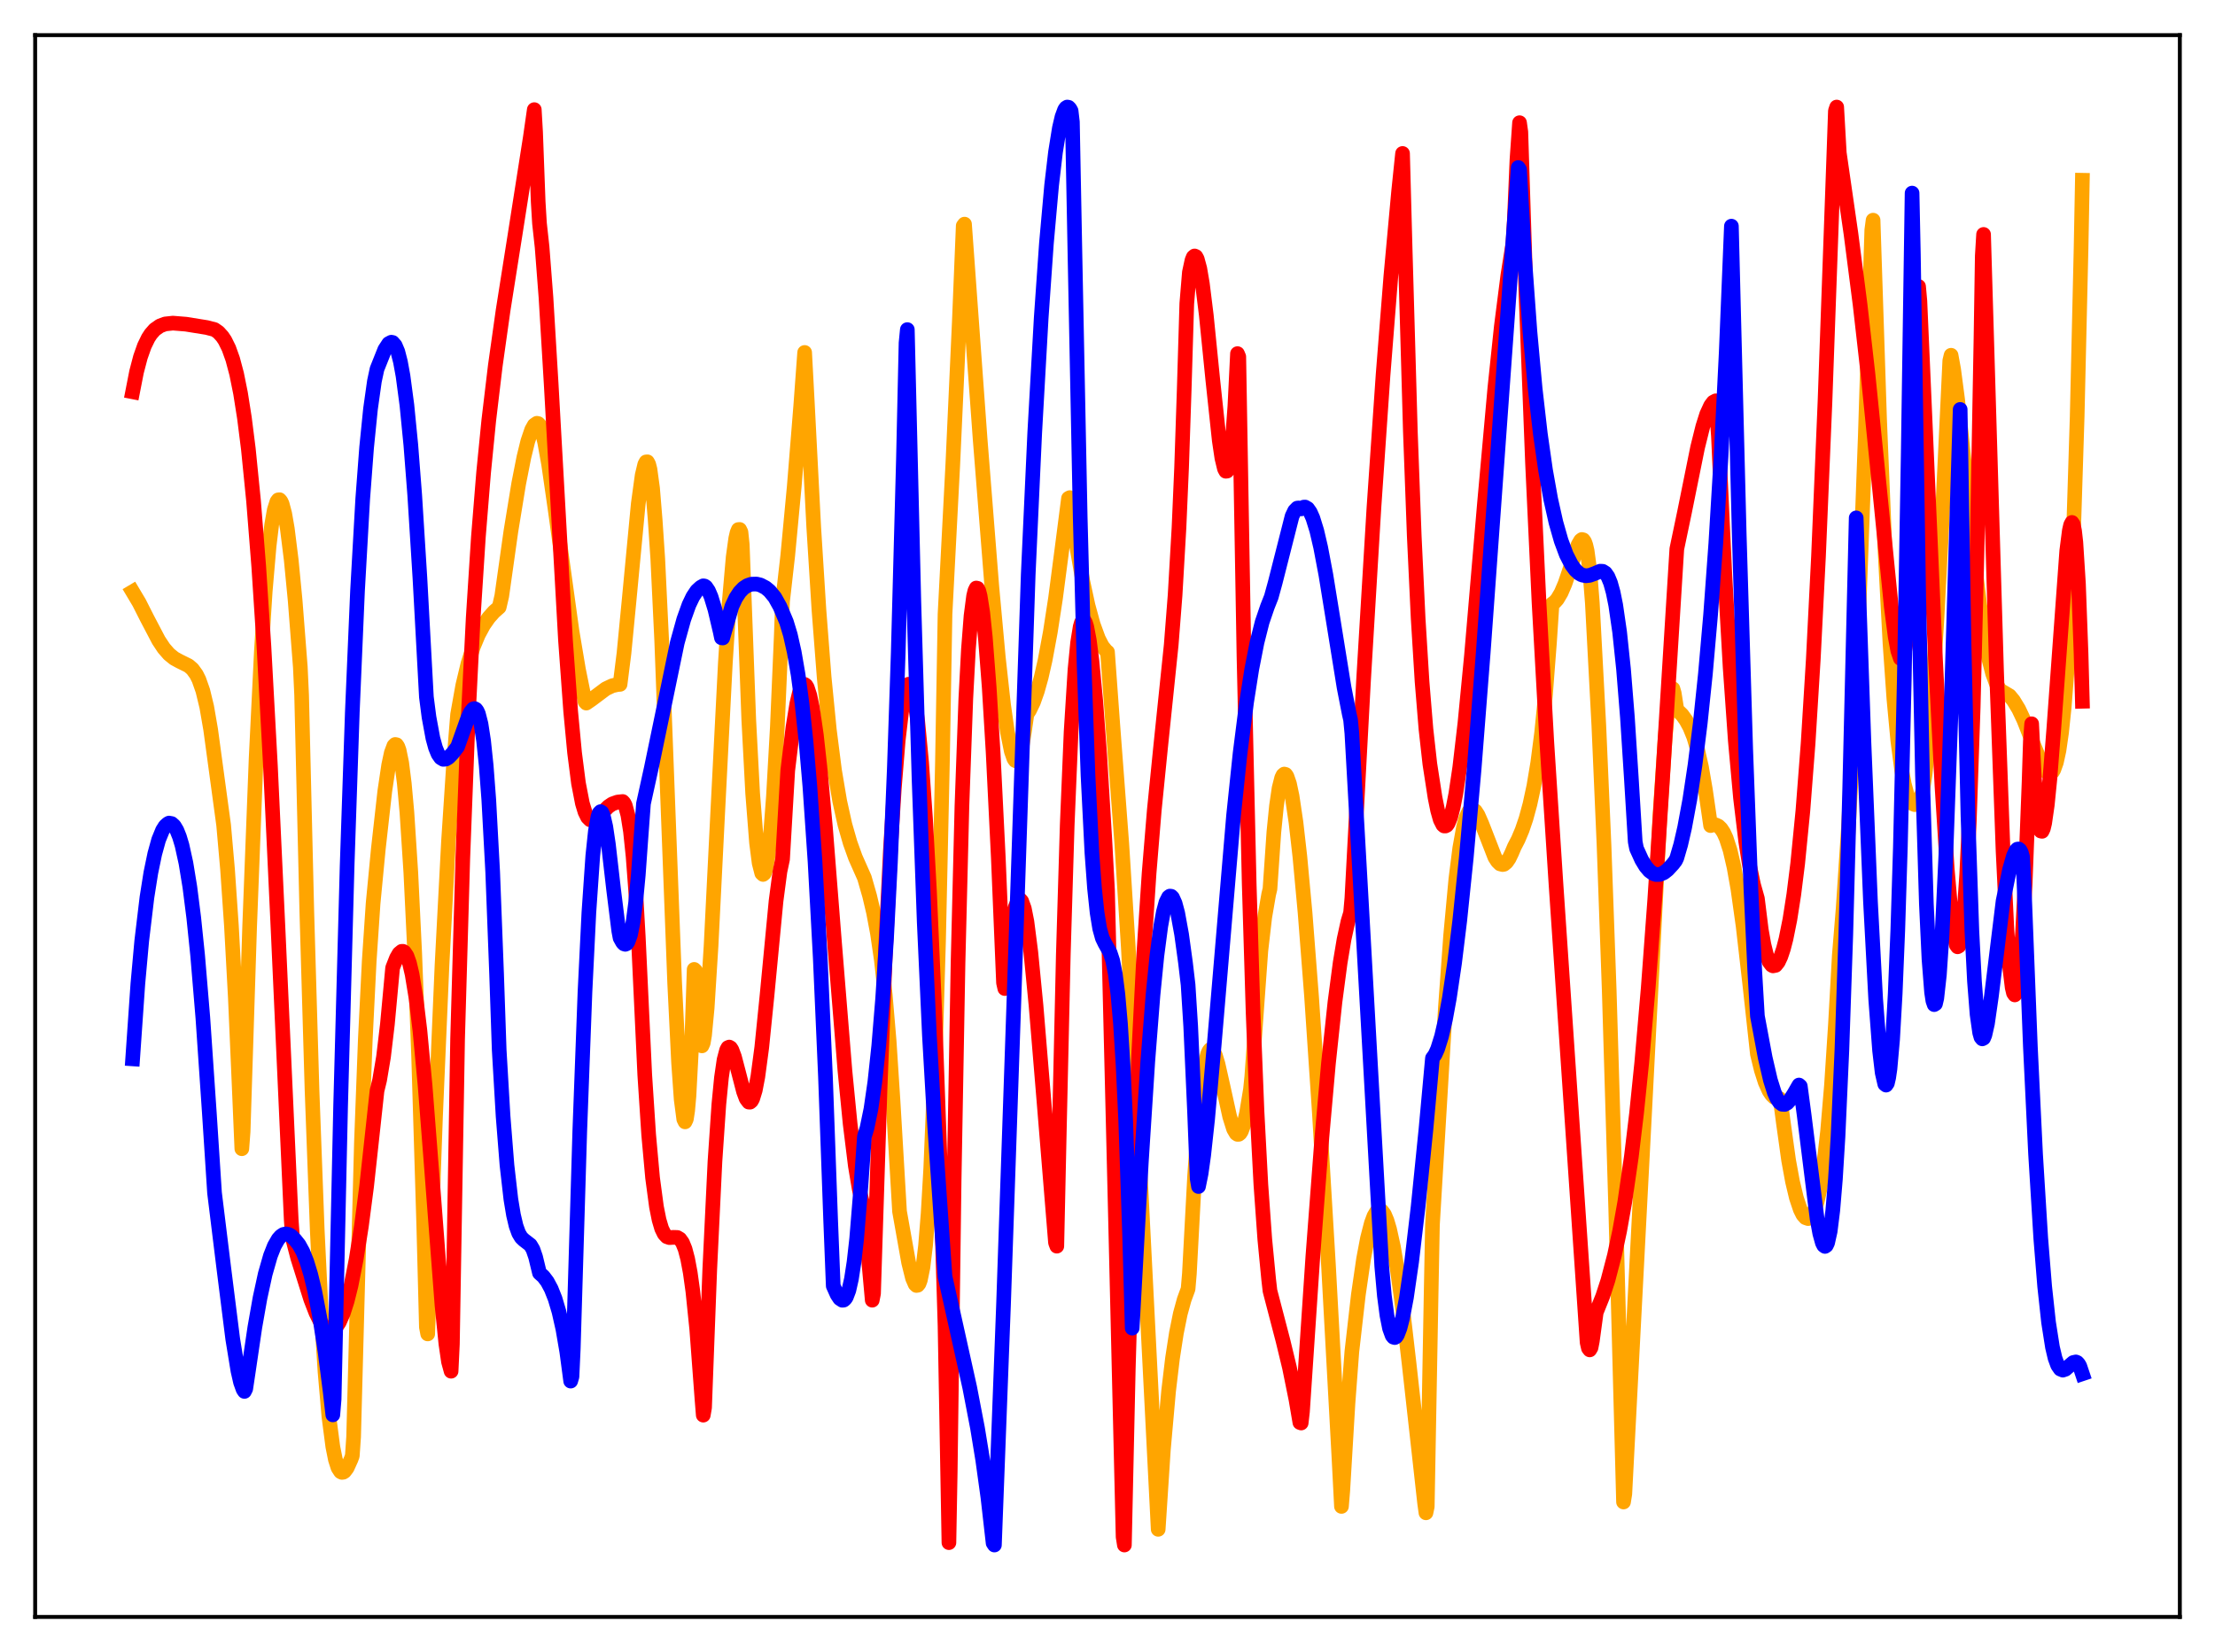 <?xml version="1.0" encoding="utf-8" standalone="no"?>
<!DOCTYPE svg PUBLIC "-//W3C//DTD SVG 1.1//EN"
  "http://www.w3.org/Graphics/SVG/1.1/DTD/svg11.dtd">
<svg xmlns:xlink="http://www.w3.org/1999/xlink" width="453.6pt" height="338.4pt" viewBox="0 0 453.6 338.4" xmlns="http://www.w3.org/2000/svg" version="1.1">
 <defs>
  <style type="text/css">*{stroke-linejoin: round; stroke-linecap: butt}</style>
 </defs>
 <g id="figure_1">
  <g id="patch_1">
   <path d="M 0 338.4 
L 453.6 338.4 
L 453.6 0 
L 0 0 
z
" style="fill: #ffffff"/>
  </g>
  <g id="axes_1">
   <g id="patch_2">
    <path d="M 7.2 331.2 
L 446.4 331.2 
L 446.4 7.2 
L 7.2 7.2 
z
" style="fill: #ffffff"/>
   </g>
   <g id="matplotlib.axis_1"/>
   <g id="matplotlib.axis_2"/>
   <g id="line2d_1">
    <path d="M 27.164 121.204 
L 28.495 123.437 
L 30.092 126.595 
L 32.487 131.162 
L 33.552 132.771 
L 34.617 133.995 
L 35.681 134.859 
L 36.746 135.441 
L 38.609 136.362 
L 39.408 137.049 
L 40.207 138.15 
L 40.739 139.215 
L 41.537 141.482 
L 42.336 144.787 
L 43.135 149.414 
L 45.796 168.997 
L 46.595 178.069 
L 47.393 189.65 
L 48.192 204.331 
L 48.991 222.748 
L 49.523 235.299 
L 49.789 231.789 
L 51.12 189.864 
L 52.451 155.273 
L 53.516 133.618 
L 54.314 121.103 
L 55.113 111.819 
L 55.645 107.421 
L 56.177 104.406 
L 56.71 102.735 
L 56.976 102.391 
L 57.242 102.357 
L 57.508 102.642 
L 57.775 103.206 
L 58.307 105.209 
L 58.839 108.285 
L 59.638 114.692 
L 60.436 122.937 
L 61.501 136.633 
L 61.767 142.366 
L 62.832 186.775 
L 63.897 223.245 
L 64.961 251.83 
L 65.76 268.353 
L 66.559 281.008 
L 67.357 290.186 
L 68.156 296.335 
L 68.688 298.986 
L 69.22 300.647 
L 69.753 301.46 
L 70.019 301.594 
L 70.285 301.564 
L 70.551 301.397 
L 71.084 300.69 
L 71.882 298.929 
L 72.148 298.209 
L 72.415 294.332 
L 74.012 234.089 
L 74.81 212.885 
L 75.609 196.869 
L 76.407 185.037 
L 77.472 173.919 
L 78.803 162.037 
L 79.601 156.677 
L 80.134 154.188 
L 80.666 152.76 
L 80.932 152.491 
L 81.199 152.541 
L 81.465 152.926 
L 81.731 153.662 
L 82.263 156.253 
L 82.796 160.49 
L 83.328 166.38 
L 84.127 178.667 
L 84.925 195.227 
L 85.724 216.264 
L 86.788 251.319 
L 87.321 271.853 
L 87.587 273.233 
L 89.184 228.791 
L 90.515 197.733 
L 91.846 172.362 
L 92.911 156.16 
L 93.709 146.336 
L 94.774 140.365 
L 95.839 135.911 
L 96.903 132.555 
L 97.968 130.003 
L 99.033 128.034 
L 100.097 126.508 
L 101.162 125.31 
L 102.227 124.374 
L 102.759 122.06 
L 104.623 108.838 
L 106.22 99.07 
L 107.284 93.654 
L 108.083 90.387 
L 108.881 88.026 
L 109.414 87.072 
L 109.946 86.704 
L 110.212 86.758 
L 110.479 87.025 
L 111.011 88.393 
L 111.543 90.595 
L 112.342 95.054 
L 113.673 104.277 
L 117.133 129.231 
L 118.464 137.144 
L 119.795 143.713 
L 120.061 144.017 
L 121.126 143.285 
L 124.054 141.09 
L 125.385 140.459 
L 126.449 140.216 
L 126.982 140.18 
L 127.78 133.833 
L 128.845 122.814 
L 130.708 103.177 
L 131.507 97.343 
L 132.039 95.115 
L 132.305 94.62 
L 132.572 94.593 
L 132.838 95.073 
L 133.104 96.11 
L 133.636 100.003 
L 134.169 106.503 
L 134.701 114.438 
L 135.5 131.126 
L 136.831 166.378 
L 138.161 201.334 
L 138.96 217.646 
L 139.492 225.171 
L 140.025 229.249 
L 140.291 229.796 
L 140.557 229.236 
L 140.823 227.495 
L 141.089 224.503 
L 141.622 214.471 
L 142.154 198.566 
L 142.42 198.817 
L 142.953 209.04 
L 143.219 212.02 
L 143.485 213.717 
L 143.751 214.228 
L 144.017 213.628 
L 144.284 212.047 
L 144.816 206.476 
L 145.615 193.761 
L 146.945 167.074 
L 148.543 135.771 
L 149.341 123.286 
L 150.14 114.119 
L 150.672 110.259 
L 150.938 109.103 
L 151.204 108.47 
L 151.471 108.45 
L 151.737 108.995 
L 152.003 111.532 
L 153.334 147.369 
L 154.132 162.483 
L 154.931 172.656 
L 155.463 176.794 
L 155.996 178.868 
L 156.262 179.116 
L 156.528 178.891 
L 156.794 178.13 
L 157.327 175.137 
L 157.859 170.106 
L 158.391 163.095 
L 159.19 148.877 
L 159.988 130.306 
L 160.255 123.185 
L 161.319 113.792 
L 162.65 99.638 
L 163.981 83.09 
L 164.78 72.195 
L 165.312 82.136 
L 166.643 108.002 
L 167.708 124.933 
L 168.772 138.692 
L 169.837 149.485 
L 170.902 157.826 
L 171.967 164.132 
L 173.031 168.929 
L 174.096 172.642 
L 175.161 175.614 
L 176.492 178.614 
L 177.024 179.81 
L 178.089 183.52 
L 178.887 186.911 
L 179.686 191.158 
L 180.484 196.62 
L 181.283 203.77 
L 182.081 213.193 
L 182.88 225.512 
L 184.211 248.136 
L 186.074 258.611 
L 186.873 261.823 
L 187.405 263.046 
L 187.671 263.307 
L 187.937 263.262 
L 188.204 262.924 
L 188.47 262.212 
L 189.002 259.614 
L 189.535 255.164 
L 190.067 248.539 
L 190.599 239.396 
L 191.398 220.076 
L 192.196 192.86 
L 192.995 156.26 
L 193.527 125.796 
L 195.124 95.021 
L 196.455 65.858 
L 197.254 46.255 
L 197.52 45.909 
L 200.714 89.932 
L 203.11 120.125 
L 204.441 134.655 
L 205.505 144.292 
L 206.304 149.945 
L 207.103 153.892 
L 207.635 155.419 
L 207.901 155.786 
L 208.167 155.896 
L 208.433 155.728 
L 208.7 155.23 
L 209.232 153.297 
L 209.764 149.96 
L 210.297 146.295 
L 210.829 145.496 
L 211.628 143.839 
L 212.426 141.592 
L 213.225 138.727 
L 214.023 135.221 
L 215.088 129.478 
L 216.153 122.565 
L 217.484 112.398 
L 218.815 102.07 
L 219.081 101.932 
L 220.412 111.414 
L 221.743 119.088 
L 222.807 123.997 
L 223.872 127.9 
L 224.937 130.812 
L 225.735 132.365 
L 226.534 133.349 
L 226.8 133.548 
L 227.865 148.224 
L 229.728 172.819 
L 231.059 194.007 
L 232.656 223.923 
L 237.181 313.256 
L 238.246 296.9 
L 239.311 284.937 
L 240.109 278.238 
L 240.908 273.065 
L 241.706 269.108 
L 242.505 266.194 
L 243.303 264.021 
L 243.569 260.9 
L 244.634 240.983 
L 245.433 229.632 
L 246.231 221.64 
L 246.764 218.091 
L 247.296 215.92 
L 247.562 215.308 
L 247.828 214.977 
L 248.095 214.913 
L 248.361 215.123 
L 248.893 216.167 
L 249.425 217.918 
L 250.49 222.659 
L 251.821 228.712 
L 252.62 231.262 
L 253.152 232.172 
L 253.418 232.356 
L 253.684 232.347 
L 253.951 232.136 
L 254.217 231.718 
L 254.749 230.255 
L 255.281 227.969 
L 256.08 223.135 
L 256.346 220.537 
L 258.209 194.713 
L 259.008 187.828 
L 259.807 183.189 
L 260.073 182.077 
L 260.871 170.438 
L 261.404 165.093 
L 261.936 161.433 
L 262.468 159.325 
L 262.735 158.781 
L 263.001 158.554 
L 263.267 158.629 
L 263.533 158.989 
L 264.065 160.532 
L 264.598 163.054 
L 265.396 168.431 
L 266.195 175.46 
L 267.26 186.975 
L 268.591 204.161 
L 270.188 227.978 
L 272.051 259.139 
L 274.18 298.269 
L 274.713 308.567 
L 274.979 305.369 
L 276.044 287.473 
L 276.842 276.856 
L 278.173 265.201 
L 279.238 257.877 
L 280.036 253.64 
L 280.835 250.532 
L 281.367 249.093 
L 281.9 248.193 
L 282.432 247.846 
L 282.698 247.869 
L 282.964 248.024 
L 283.497 248.736 
L 284.029 249.989 
L 284.561 251.777 
L 285.36 255.4 
L 286.159 260.088 
L 287.223 267.799 
L 288.554 279.254 
L 291.748 307.947 
L 292.015 309.875 
L 292.281 308.613 
L 293.079 264.652 
L 293.345 250.866 
L 296.007 206.26 
L 297.072 191.586 
L 298.137 180.066 
L 298.935 173.73 
L 299.734 169.296 
L 300.266 167.396 
L 300.799 166.213 
L 301.331 165.755 
L 301.597 165.748 
L 302.129 166.114 
L 302.662 166.929 
L 303.46 168.745 
L 306.122 175.594 
L 306.655 176.43 
L 307.187 176.954 
L 307.719 177.088 
L 307.985 177.038 
L 308.518 176.607 
L 309.05 175.827 
L 309.583 174.718 
L 310.115 173.457 
L 310.913 171.915 
L 311.712 170.015 
L 312.511 167.662 
L 313.309 164.724 
L 314.108 161.023 
L 314.906 156.251 
L 315.705 150.086 
L 316.503 142.151 
L 317.302 131.73 
L 317.834 123.723 
L 318.367 123.343 
L 318.899 122.753 
L 319.697 121.409 
L 320.496 119.543 
L 321.561 116.391 
L 323.158 111.622 
L 323.69 110.704 
L 323.956 110.504 
L 324.223 110.578 
L 324.489 110.929 
L 324.755 111.665 
L 325.021 112.803 
L 325.553 116.758 
L 326.086 123.499 
L 327.417 148.608 
L 328.481 173.133 
L 329.546 202.919 
L 330.877 247.612 
L 332.474 307.662 
L 332.74 306.005 
L 336.467 234.142 
L 339.927 167.127 
L 340.992 151.209 
L 341.524 145.463 
L 342.057 141.874 
L 342.323 141.077 
L 342.589 141.074 
L 342.855 141.972 
L 343.388 145.375 
L 344.452 146.402 
L 345.251 147.506 
L 346.049 148.965 
L 346.848 150.932 
L 347.647 153.583 
L 348.445 157.119 
L 349.244 161.768 
L 350.308 169.111 
L 350.841 168.95 
L 351.373 168.965 
L 351.905 169.217 
L 352.438 169.725 
L 352.97 170.535 
L 353.503 171.693 
L 354.301 174.167 
L 355.1 177.608 
L 355.898 182.093 
L 356.963 189.678 
L 358.294 201.278 
L 359.891 215.914 
L 360.689 219.189 
L 361.488 221.684 
L 362.287 223.454 
L 362.819 224.254 
L 363.351 224.767 
L 363.884 225.022 
L 364.416 225.023 
L 364.682 225.977 
L 365.215 230.028 
L 366.279 237.652 
L 367.078 242.017 
L 367.876 245.363 
L 368.675 247.746 
L 369.207 248.821 
L 369.74 249.422 
L 370.272 249.608 
L 370.538 249.505 
L 371.071 248.922 
L 371.603 247.824 
L 372.135 246.091 
L 372.668 243.698 
L 373.466 238.693 
L 374.265 231.678 
L 375.063 222.258 
L 375.862 209.989 
L 376.66 195.72 
L 377.459 185.968 
L 378.524 169.749 
L 379.588 149.616 
L 380.653 125.371 
L 381.984 89.296 
L 383.315 47.105 
L 383.581 45.096 
L 384.912 85.921 
L 385.977 111.791 
L 387.041 131.762 
L 387.84 143.13 
L 388.639 151.689 
L 389.437 157.77 
L 389.969 160.609 
L 390.502 162.598 
L 391.034 163.907 
L 391.567 164.583 
L 392.099 164.813 
L 392.631 164.658 
L 393.164 164.242 
L 393.696 162.149 
L 394.228 158.572 
L 394.761 153.657 
L 395.559 143.964 
L 396.624 127.308 
L 397.955 101.845 
L 399.286 73.875 
L 399.552 72.77 
L 400.084 75.694 
L 400.883 81.757 
L 402.214 94.404 
L 404.343 115.125 
L 405.408 123.82 
L 406.473 130.825 
L 407.271 134.911 
L 408.07 138.011 
L 408.868 140.158 
L 409.401 141.102 
L 409.667 141.418 
L 411.53 142.522 
L 412.329 143.495 
L 413.393 145.246 
L 414.458 147.495 
L 416.321 152.236 
L 418.185 156.736 
L 418.983 158.023 
L 419.516 158.432 
L 419.782 158.458 
L 420.314 158.105 
L 420.58 157.668 
L 421.113 156.172 
L 421.645 153.738 
L 422.177 150.048 
L 422.71 144.936 
L 423.242 138.081 
L 423.775 129.119 
L 424.573 110.834 
L 425.372 85.347 
L 426.17 50.888 
L 426.436 36.92 
L 426.436 36.92 
" clip-path="url(#p88e05531df)" style="fill: none; stroke: #ffa500; stroke-width: 3; stroke-linecap: square"/>
   </g>
   <g id="line2d_2">
    <path d="M 27.164 80.252 
L 27.962 76.172 
L 28.761 73.133 
L 29.559 70.87 
L 30.358 69.23 
L 30.89 68.416 
L 31.689 67.505 
L 32.753 66.759 
L 33.818 66.357 
L 35.415 66.187 
L 38.077 66.403 
L 42.336 67.088 
L 43.933 67.503 
L 44.732 68.055 
L 45.53 68.934 
L 46.063 69.727 
L 46.861 71.343 
L 47.66 73.579 
L 48.458 76.581 
L 49.257 80.542 
L 50.055 85.604 
L 50.854 91.924 
L 51.919 102.57 
L 52.983 116.002 
L 54.048 132.372 
L 55.379 156.865 
L 56.976 191.06 
L 59.638 249.877 
L 59.904 253.604 
L 60.969 257.675 
L 63.631 266.146 
L 64.695 268.894 
L 65.494 270.517 
L 66.292 271.685 
L 66.825 272.187 
L 67.357 272.453 
L 67.889 272.457 
L 68.422 272.191 
L 68.954 271.656 
L 69.487 270.833 
L 70.285 269.028 
L 71.084 266.54 
L 71.882 263.342 
L 72.947 257.918 
L 74.012 251.151 
L 75.076 243.004 
L 76.407 230.817 
L 77.206 223.434 
L 77.738 221.251 
L 78.537 216.492 
L 79.335 209.786 
L 80.4 198.254 
L 81.199 196.224 
L 81.731 195.303 
L 82.263 194.867 
L 82.529 194.863 
L 82.796 195.01 
L 83.328 195.792 
L 83.86 197.297 
L 84.393 199.564 
L 85.191 204.425 
L 85.99 211.053 
L 87.055 222.388 
L 88.385 239.487 
L 90.515 267.367 
L 91.313 275.288 
L 91.846 278.933 
L 92.378 280.873 
L 92.644 275.308 
L 93.709 212.807 
L 94.774 175.844 
L 95.839 147.894 
L 96.903 126.551 
L 97.968 109.973 
L 99.033 96.826 
L 100.097 86.079 
L 101.428 74.927 
L 103.025 63.58 
L 105.421 48.425 
L 108.615 28.049 
L 109.414 22.457 
L 109.68 27.06 
L 110.212 41.353 
L 110.479 45.747 
L 111.011 50.595 
L 111.809 60.954 
L 112.874 78.69 
L 115.802 131.101 
L 116.867 145.725 
L 117.665 154.179 
L 118.464 160.426 
L 119.263 164.556 
L 119.795 166.314 
L 120.327 167.4 
L 120.86 167.933 
L 121.392 168.022 
L 121.924 167.786 
L 122.723 167.09 
L 124.586 165.211 
L 125.385 164.672 
L 126.449 164.292 
L 127.514 164.177 
L 127.78 164.457 
L 128.047 164.986 
L 128.579 166.953 
L 129.111 170.3 
L 129.644 175.392 
L 130.176 182.452 
L 130.708 191.837 
L 132.039 220.187 
L 132.838 232.421 
L 133.636 241.241 
L 134.435 247.207 
L 134.967 249.867 
L 135.5 251.668 
L 136.032 252.755 
L 136.564 253.321 
L 137.097 253.505 
L 137.895 253.451 
L 138.694 253.474 
L 139.226 253.79 
L 139.759 254.533 
L 140.291 255.832 
L 140.823 257.851 
L 141.356 260.698 
L 141.888 264.527 
L 142.687 272.316 
L 143.751 286.564 
L 144.017 289.869 
L 144.284 288.323 
L 145.348 260.046 
L 146.413 237.909 
L 147.212 226.185 
L 147.744 220.727 
L 148.276 217.073 
L 148.809 215.062 
L 149.075 214.589 
L 149.341 214.473 
L 149.607 214.632 
L 149.873 215.031 
L 150.406 216.46 
L 151.204 219.501 
L 152.269 223.607 
L 152.801 225.037 
L 153.334 225.748 
L 153.6 225.76 
L 153.866 225.534 
L 154.132 225.058 
L 154.665 223.324 
L 155.197 220.544 
L 155.996 214.556 
L 157.06 204.054 
L 158.924 184.558 
L 159.722 178.523 
L 160.255 175.997 
L 161.319 157.822 
L 162.384 148.995 
L 163.183 144.091 
L 163.715 141.861 
L 164.247 140.549 
L 164.513 140.252 
L 164.78 140.196 
L 165.046 140.384 
L 165.312 140.815 
L 165.844 142.446 
L 166.377 145.012 
L 167.175 150.513 
L 167.974 157.747 
L 169.039 169.507 
L 170.902 193.148 
L 173.031 219.321 
L 174.096 230.187 
L 175.161 238.815 
L 175.959 243.584 
L 176.492 245.876 
L 176.758 246.745 
L 177.024 248.622 
L 178.621 266.324 
L 178.887 264.958 
L 180.218 223.079 
L 181.283 195.891 
L 182.348 174.158 
L 183.146 161.405 
L 183.945 151.622 
L 184.743 144.818 
L 185.276 141.945 
L 185.808 140.411 
L 186.074 140.149 
L 186.34 140.223 
L 186.607 140.636 
L 186.873 141.387 
L 187.405 143.911 
L 187.937 147.801 
L 188.736 156.208 
L 189.535 167.709 
L 190.333 182.303 
L 191.398 206.65 
L 192.463 236.445 
L 193.527 271.566 
L 194.326 315.986 
L 194.592 301.47 
L 195.391 241.841 
L 196.189 197.337 
L 196.988 165.19 
L 197.786 143.093 
L 198.319 133.03 
L 198.851 126.153 
L 199.383 122.071 
L 199.649 120.987 
L 199.916 120.447 
L 200.182 120.505 
L 200.448 121.034 
L 200.714 122.068 
L 201.247 125.46 
L 201.779 130.534 
L 202.577 140.858 
L 203.376 154.101 
L 204.441 175.708 
L 205.505 201.309 
L 205.772 202.488 
L 206.57 194.108 
L 207.369 188.313 
L 207.901 185.848 
L 208.433 184.51 
L 208.7 184.267 
L 208.966 184.299 
L 209.232 184.613 
L 209.764 186.086 
L 210.297 188.769 
L 211.095 195.016 
L 212.16 205.939 
L 213.757 225.201 
L 216.153 254.547 
L 216.419 255.257 
L 216.951 230.788 
L 217.75 195.555 
L 218.548 169.014 
L 219.347 149.854 
L 220.145 137.112 
L 220.678 131.642 
L 221.21 128.36 
L 221.476 127.484 
L 221.743 127.067 
L 222.009 127.087 
L 222.275 127.522 
L 222.541 128.353 
L 223.073 131.124 
L 223.606 135.258 
L 224.404 143.73 
L 225.203 154.597 
L 226.268 172.258 
L 226.8 182.27 
L 228.397 247.811 
L 229.994 314.81 
L 230.26 316.473 
L 231.059 280.322 
L 232.124 243.428 
L 233.188 215.933 
L 234.253 195.032 
L 235.318 178.851 
L 236.383 165.926 
L 237.713 152.667 
L 239.843 132.129 
L 240.641 121.908 
L 241.44 108.093 
L 241.972 95.784 
L 242.505 79.896 
L 243.037 62.181 
L 243.569 55.773 
L 244.102 53.303 
L 244.368 52.649 
L 244.634 52.426 
L 244.9 52.547 
L 245.167 53.034 
L 245.699 54.987 
L 246.231 58.115 
L 247.03 64.547 
L 248.361 77.799 
L 249.692 90.251 
L 250.224 93.833 
L 250.756 96.04 
L 251.023 96.527 
L 251.289 96.498 
L 251.555 95.953 
L 251.821 94.807 
L 252.353 90.519 
L 252.886 83.189 
L 253.418 72.432 
L 253.684 73.072 
L 254.749 134.485 
L 255.814 180.959 
L 256.612 207.309 
L 257.411 227.518 
L 258.209 242.65 
L 259.008 253.803 
L 259.807 262.094 
L 260.073 264.411 
L 262.735 274.612 
L 264.065 280.117 
L 265.396 286.683 
L 266.195 291.379 
L 266.461 291.48 
L 266.727 289.163 
L 268.857 257.302 
L 270.72 232.784 
L 272.051 217.781 
L 273.382 205.24 
L 274.447 197.185 
L 275.245 192.393 
L 276.044 188.745 
L 276.576 186.979 
L 276.842 184.006 
L 279.238 139.287 
L 281.367 103.917 
L 283.231 76.805 
L 284.828 56.564 
L 286.425 39.123 
L 287.223 31.432 
L 287.756 51.12 
L 288.82 88.344 
L 289.619 109.831 
L 290.417 126.681 
L 291.216 139.622 
L 292.015 149.339 
L 292.813 156.484 
L 293.878 163.387 
L 294.41 166.022 
L 294.943 167.912 
L 295.475 168.959 
L 295.741 169.187 
L 296.007 169.193 
L 296.273 169.053 
L 296.54 168.678 
L 297.072 167.377 
L 297.604 165.298 
L 298.137 162.562 
L 298.935 157.211 
L 300 148.085 
L 301.331 134.331 
L 303.993 103.174 
L 306.122 79.486 
L 307.453 66.834 
L 308.784 56.405 
L 309.849 49.738 
L 310.115 45.177 
L 310.647 32.744 
L 311.18 25.133 
L 311.446 27.033 
L 312.511 60.467 
L 313.841 94.956 
L 315.172 123.428 
L 316.769 152.105 
L 318.633 180.95 
L 325.021 274.991 
L 325.287 276.154 
L 325.553 276.502 
L 325.82 276.05 
L 326.086 274.693 
L 326.884 268.823 
L 328.215 265.508 
L 329.28 262.249 
L 330.611 257.159 
L 331.676 252.158 
L 332.74 246.166 
L 334.071 236.976 
L 335.136 228.094 
L 336.201 217.684 
L 337.532 202.345 
L 338.863 184.358 
L 340.46 159.645 
L 343.388 112.44 
L 344.985 104.806 
L 347.647 91.641 
L 348.711 87.361 
L 349.51 84.833 
L 350.308 83.095 
L 350.841 82.383 
L 351.373 82.097 
L 351.905 89.263 
L 353.236 117.95 
L 354.301 136.654 
L 355.366 151.719 
L 356.431 163.458 
L 357.495 172.327 
L 358.294 177.363 
L 359.092 181.204 
L 359.891 184.044 
L 360.689 190.487 
L 361.222 193.465 
L 361.754 195.61 
L 362.287 197.006 
L 362.819 197.697 
L 363.085 197.844 
L 363.617 197.738 
L 364.15 197.08 
L 364.682 195.947 
L 365.215 194.357 
L 365.747 192.308 
L 366.545 188.343 
L 367.344 183.234 
L 368.143 176.845 
L 369.207 166.051 
L 370.272 152.265 
L 371.337 135.013 
L 372.401 113.975 
L 373.732 82.255 
L 375.596 30.326 
L 375.862 22.707 
L 376.128 21.927 
L 376.66 31.32 
L 379.056 47.927 
L 380.919 62.407 
L 382.516 76.464 
L 384.38 94.857 
L 387.308 124.286 
L 388.106 130.41 
L 388.639 133.293 
L 389.171 134.875 
L 389.437 135.001 
L 389.703 134.649 
L 389.969 133.737 
L 390.236 132.153 
L 390.768 126.755 
L 391.3 117.717 
L 391.833 104.058 
L 392.365 84.85 
L 392.897 58.68 
L 393.164 61.649 
L 396.358 135.012 
L 397.689 161.091 
L 398.753 177.85 
L 399.552 187.088 
L 400.084 191.226 
L 400.617 193.566 
L 400.883 193.936 
L 401.149 193.785 
L 401.415 193.04 
L 401.681 191.644 
L 402.214 186.892 
L 402.746 179.22 
L 403.279 168.299 
L 404.077 145.016 
L 404.876 112.539 
L 405.674 69.362 
L 405.94 52.4 
L 406.207 48.018 
L 408.868 137.61 
L 410.199 174.345 
L 410.998 190.611 
L 411.53 197.868 
L 412.063 202.289 
L 412.329 203.406 
L 412.595 203.793 
L 412.861 203.483 
L 413.127 202.44 
L 413.66 198.184 
L 414.192 190.998 
L 414.724 180.9 
L 415.523 160.246 
L 415.789 151.799 
L 416.055 148.252 
L 416.588 159.025 
L 417.12 165.946 
L 417.652 169.541 
L 417.919 170.225 
L 418.185 170.285 
L 418.451 169.719 
L 418.717 168.609 
L 419.249 164.918 
L 419.782 159.598 
L 420.58 149.401 
L 423.242 112.795 
L 423.775 108.657 
L 424.041 107.49 
L 424.307 107.014 
L 424.573 107.406 
L 424.839 108.729 
L 425.105 111.083 
L 425.638 119.518 
L 426.17 133.866 
L 426.436 143.645 
L 426.436 143.645 
" clip-path="url(#p88e05531df)" style="fill: none; stroke: #ff0000; stroke-width: 3; stroke-linecap: square"/>
   </g>
   <g id="line2d_3">
    <path d="M 27.164 216.894 
L 28.228 201.539 
L 29.027 192.708 
L 30.092 183.811 
L 30.89 178.771 
L 31.689 174.912 
L 32.487 172.017 
L 33.286 170.063 
L 33.818 169.216 
L 34.351 168.737 
L 34.617 168.595 
L 35.149 168.69 
L 35.681 169.174 
L 36.214 170.066 
L 36.746 171.386 
L 37.279 173.16 
L 38.077 176.792 
L 38.876 181.67 
L 39.674 187.953 
L 40.473 195.701 
L 41.537 208.43 
L 42.868 227.94 
L 43.933 244.333 
L 45.796 259.466 
L 47.66 274.272 
L 48.724 280.792 
L 49.257 283.137 
L 49.789 284.618 
L 50.055 285.011 
L 50.321 284.474 
L 50.854 280.917 
L 52.185 271.893 
L 53.249 265.853 
L 54.314 260.953 
L 55.379 257.232 
L 56.177 255.204 
L 56.976 253.806 
L 57.508 253.206 
L 58.041 252.854 
L 58.573 252.744 
L 59.105 252.858 
L 59.638 253.164 
L 60.436 253.957 
L 61.235 254.961 
L 62.033 256.418 
L 62.832 258.429 
L 63.631 261.044 
L 64.429 264.349 
L 65.494 269.9 
L 66.559 276.821 
L 67.623 285.141 
L 68.156 289.814 
L 68.422 286.629 
L 69.753 226.55 
L 71.084 177.391 
L 72.148 145.921 
L 73.213 121.056 
L 74.278 102.232 
L 75.076 91.668 
L 75.875 83.751 
L 76.673 78.082 
L 77.206 75.597 
L 78.803 71.596 
L 79.601 70.375 
L 80.134 70.097 
L 80.4 70.144 
L 80.932 70.757 
L 81.465 72.016 
L 81.997 74.079 
L 82.529 76.977 
L 83.328 82.983 
L 84.127 91.096 
L 84.925 101.363 
L 85.99 118.334 
L 87.321 142.776 
L 87.853 146.897 
L 88.652 151.223 
L 89.184 153.162 
L 89.716 154.462 
L 90.249 155.222 
L 90.781 155.54 
L 91.313 155.484 
L 91.846 155.165 
L 92.644 154.348 
L 93.709 152.961 
L 94.774 149.959 
L 95.839 146.969 
L 96.371 145.851 
L 96.903 145.213 
L 97.169 145.136 
L 97.436 145.265 
L 97.702 145.606 
L 97.968 146.196 
L 98.5 148.272 
L 99.033 151.728 
L 99.565 156.816 
L 100.097 163.82 
L 100.896 178.632 
L 101.695 199.489 
L 102.227 215.065 
L 103.025 228.641 
L 103.824 238.696 
L 104.623 245.667 
L 105.155 248.874 
L 105.687 251.125 
L 106.22 252.599 
L 106.752 253.484 
L 107.284 253.991 
L 108.615 255.02 
L 109.148 255.924 
L 109.68 257.466 
L 110.479 260.759 
L 111.277 261.466 
L 112.076 262.518 
L 112.874 264.002 
L 113.673 266.013 
L 114.471 268.692 
L 115.27 272.23 
L 116.068 276.873 
L 116.867 282.896 
L 117.133 281.99 
L 117.399 276.263 
L 118.73 231.676 
L 119.795 203.177 
L 120.593 186.933 
L 121.392 175.322 
L 121.924 170.267 
L 122.457 167.261 
L 122.723 166.508 
L 122.989 166.249 
L 123.255 166.412 
L 123.521 167.006 
L 124.054 169.327 
L 124.586 172.906 
L 125.651 182.158 
L 126.716 190.706 
L 126.982 192.112 
L 127.514 193.076 
L 127.78 193.339 
L 128.047 193.428 
L 128.313 193.32 
L 128.579 192.973 
L 129.111 191.51 
L 129.644 188.874 
L 130.176 184.857 
L 130.708 179.244 
L 131.241 171.817 
L 131.773 164.615 
L 133.37 157.352 
L 138.694 131.667 
L 140.025 126.87 
L 141.089 123.897 
L 141.888 122.224 
L 142.687 121.027 
L 143.485 120.292 
L 144.017 119.994 
L 144.284 120.036 
L 144.55 120.216 
L 145.082 120.998 
L 145.615 122.235 
L 146.413 124.849 
L 147.478 129.371 
L 147.744 130.64 
L 148.01 130.679 
L 149.873 124.211 
L 150.672 122.495 
L 151.471 121.284 
L 152.269 120.452 
L 153.068 119.934 
L 153.866 119.658 
L 154.931 119.63 
L 155.729 119.824 
L 156.794 120.387 
L 157.593 121.051 
L 158.657 122.34 
L 159.722 124.245 
L 161.053 127.398 
L 161.852 130.035 
L 162.65 133.584 
L 163.449 138.233 
L 164.247 144.214 
L 165.046 151.723 
L 165.844 161.003 
L 166.909 176.526 
L 167.974 196.165 
L 169.039 220.449 
L 170.103 249.882 
L 170.636 263.406 
L 171.434 265.184 
L 171.967 265.988 
L 172.499 266.339 
L 172.765 266.311 
L 173.031 266.098 
L 173.297 265.72 
L 173.83 264.321 
L 174.362 261.965 
L 174.895 258.503 
L 175.427 253.783 
L 176.225 244.011 
L 177.024 232.786 
L 177.556 231.042 
L 178.355 227.173 
L 179.153 221.666 
L 179.952 214.24 
L 180.751 204.565 
L 181.549 192.198 
L 182.348 176.669 
L 183.146 157.362 
L 183.945 133.65 
L 185.009 94.023 
L 185.542 70.237 
L 185.808 67.515 
L 187.139 123.129 
L 188.204 159.524 
L 189.268 188.909 
L 190.333 212.138 
L 191.398 230.634 
L 192.995 253.817 
L 193.527 261.463 
L 195.923 272.226 
L 198.585 284.209 
L 200.182 292.523 
L 201.247 299.033 
L 202.311 306.73 
L 203.376 316.08 
L 203.642 316.473 
L 205.505 267.263 
L 207.635 204.975 
L 210.563 117.702 
L 211.894 88.708 
L 213.225 65.083 
L 214.289 49.884 
L 215.354 37.976 
L 216.153 31.154 
L 216.951 26.195 
L 217.484 23.924 
L 218.016 22.48 
L 218.282 22.097 
L 218.548 21.927 
L 218.815 21.97 
L 219.081 22.228 
L 219.347 22.703 
L 219.613 24.992 
L 220.145 52.59 
L 221.21 105.982 
L 222.009 136.207 
L 222.807 158.821 
L 223.606 174.663 
L 224.138 181.911 
L 224.671 186.964 
L 225.203 190.219 
L 225.735 192.136 
L 226.268 193.242 
L 227.332 195.134 
L 227.865 196.767 
L 228.397 199.486 
L 228.929 203.658 
L 229.462 209.74 
L 229.994 218.245 
L 230.527 229.56 
L 231.325 252.902 
L 231.857 272.043 
L 233.721 238.139 
L 235.052 217.388 
L 236.116 203.834 
L 236.915 195.78 
L 237.713 189.696 
L 238.246 186.777 
L 238.778 184.797 
L 239.311 183.743 
L 239.577 183.552 
L 239.843 183.584 
L 240.109 183.839 
L 240.641 185.017 
L 241.174 187.004 
L 241.972 191.379 
L 242.771 197.197 
L 243.303 201.719 
L 243.836 210.181 
L 244.634 227.888 
L 245.167 241.47 
L 245.433 243.04 
L 245.965 240.412 
L 246.497 236.635 
L 247.296 229.285 
L 248.627 214.256 
L 252.62 167.013 
L 253.951 154.305 
L 255.281 143.826 
L 256.346 137.058 
L 257.411 131.622 
L 258.476 127.407 
L 259.54 124.289 
L 260.339 122.268 
L 261.137 119.367 
L 264.598 105.739 
L 265.13 104.623 
L 265.663 104.078 
L 265.929 104.047 
L 266.461 104.238 
L 266.993 103.876 
L 267.26 103.861 
L 267.792 104.169 
L 268.324 104.927 
L 268.857 106.124 
L 269.655 108.697 
L 270.454 112.118 
L 271.519 117.749 
L 273.116 127.606 
L 275.245 140.807 
L 276.31 146.265 
L 276.576 147.427 
L 276.842 150.189 
L 278.972 188.021 
L 282.964 259.394 
L 283.497 265.388 
L 284.029 269.449 
L 284.561 272.121 
L 285.094 273.578 
L 285.36 273.901 
L 285.626 273.979 
L 285.892 273.827 
L 286.159 273.44 
L 286.691 272.061 
L 287.223 269.999 
L 288.022 265.772 
L 289.087 258.419 
L 290.417 247.112 
L 292.015 231.307 
L 293.345 216.753 
L 293.878 216.015 
L 294.41 214.838 
L 295.209 212.284 
L 296.007 208.818 
L 296.806 204.457 
L 297.871 197.273 
L 298.935 188.588 
L 300.266 175.735 
L 301.863 157.722 
L 303.727 133.895 
L 307.719 78.648 
L 310.913 34.311 
L 311.18 34.712 
L 312.244 53.288 
L 313.309 67.925 
L 314.374 79.563 
L 315.439 88.861 
L 316.503 96.305 
L 317.568 102.264 
L 318.633 107.011 
L 319.697 110.748 
L 320.762 113.611 
L 321.827 115.694 
L 322.625 116.769 
L 323.424 117.485 
L 323.956 117.772 
L 324.755 117.941 
L 325.553 117.849 
L 326.618 117.459 
L 327.683 116.998 
L 328.215 117.023 
L 328.748 117.36 
L 329.28 118.114 
L 329.812 119.399 
L 330.345 121.312 
L 330.877 123.948 
L 331.676 129.453 
L 332.474 137.053 
L 333.273 146.968 
L 334.071 159.35 
L 334.87 172.431 
L 335.136 173.794 
L 336.201 176.135 
L 336.999 177.453 
L 337.798 178.403 
L 338.596 178.963 
L 339.129 179.137 
L 339.927 179.112 
L 340.726 178.767 
L 341.524 178.144 
L 342.589 176.987 
L 343.121 176.299 
L 343.388 175.735 
L 344.186 173 
L 344.985 169.526 
L 346.049 163.779 
L 347.114 156.703 
L 348.179 148.192 
L 349.244 138.019 
L 350.308 125.882 
L 351.373 111.305 
L 352.438 93.676 
L 353.503 72.199 
L 354.567 46.322 
L 356.164 109.305 
L 357.495 153.465 
L 358.56 182.072 
L 359.359 199.06 
L 359.891 208.118 
L 361.488 216.651 
L 362.553 221.238 
L 363.351 223.777 
L 363.884 224.986 
L 364.416 225.787 
L 364.948 226.191 
L 365.481 226.226 
L 366.013 225.929 
L 366.545 225.341 
L 367.344 224.097 
L 368.409 222.253 
L 368.675 222.488 
L 369.473 228.473 
L 372.135 249.789 
L 372.668 252.68 
L 373.2 254.597 
L 373.466 255.11 
L 373.732 255.309 
L 373.999 255.131 
L 374.265 254.585 
L 374.797 252.199 
L 375.329 247.927 
L 375.862 241.559 
L 376.394 232.894 
L 377.193 215.124 
L 377.991 191.487 
L 378.79 161.544 
L 380.121 106.08 
L 381.718 152.317 
L 383.049 184.7 
L 384.113 204.652 
L 384.912 215.196 
L 385.444 219.742 
L 385.977 222.054 
L 386.243 222.266 
L 386.509 221.88 
L 386.775 220.733 
L 387.041 218.916 
L 387.574 212.922 
L 388.106 203.581 
L 388.639 190.548 
L 389.171 173.444 
L 389.969 139.281 
L 390.768 93.321 
L 391.567 39.552 
L 391.833 52.126 
L 392.897 120.584 
L 393.696 158.809 
L 394.495 185.175 
L 395.027 196.47 
L 395.559 203.251 
L 395.825 205.005 
L 396.092 205.777 
L 396.358 205.61 
L 396.624 204.478 
L 397.156 199.706 
L 397.689 191.831 
L 398.487 175.079 
L 399.552 145.469 
L 400.883 100.965 
L 401.415 83.864 
L 402.214 132.297 
L 403.012 167.148 
L 403.811 190.642 
L 404.343 201.005 
L 404.876 207.792 
L 405.408 211.549 
L 405.674 212.473 
L 405.94 212.793 
L 406.207 212.651 
L 406.473 212.015 
L 407.005 209.67 
L 407.804 204.111 
L 410.199 184.572 
L 411.53 178.108 
L 412.329 175.31 
L 412.861 174.198 
L 413.127 173.933 
L 413.393 173.896 
L 413.66 174.11 
L 413.926 174.603 
L 414.192 175.527 
L 414.458 180.194 
L 415.789 214.341 
L 416.854 236.377 
L 417.919 253.627 
L 418.717 263.494 
L 419.516 270.865 
L 420.314 275.945 
L 420.847 278.206 
L 421.379 279.654 
L 421.911 280.427 
L 422.444 280.651 
L 422.976 280.466 
L 423.775 279.766 
L 424.573 279.088 
L 425.105 278.969 
L 425.372 279.08 
L 425.638 279.36 
L 425.904 279.81 
L 426.436 281.394 
L 426.436 281.394 
" clip-path="url(#p88e05531df)" style="fill: none; stroke: #0000ff; stroke-width: 3; stroke-linecap: square"/>
   </g>
   <g id="patch_3">
    <path d="M 7.2 331.2 
L 7.2 7.2 
" style="fill: none; stroke: #000000; stroke-width: 0.8; stroke-linejoin: miter; stroke-linecap: square"/>
   </g>
   <g id="patch_4">
    <path d="M 446.4 331.2 
L 446.4 7.2 
" style="fill: none; stroke: #000000; stroke-width: 0.8; stroke-linejoin: miter; stroke-linecap: square"/>
   </g>
   <g id="patch_5">
    <path d="M 7.2 331.2 
L 446.4 331.2 
" style="fill: none; stroke: #000000; stroke-width: 0.8; stroke-linejoin: miter; stroke-linecap: square"/>
   </g>
   <g id="patch_6">
    <path d="M 7.2 7.2 
L 446.4 7.2 
" style="fill: none; stroke: #000000; stroke-width: 0.8; stroke-linejoin: miter; stroke-linecap: square"/>
   </g>
  </g>
 </g>
 <defs>
  <clipPath id="p88e05531df">
   <rect x="7.2" y="7.2" width="439.2" height="324"/>
  </clipPath>
 </defs>
</svg>
